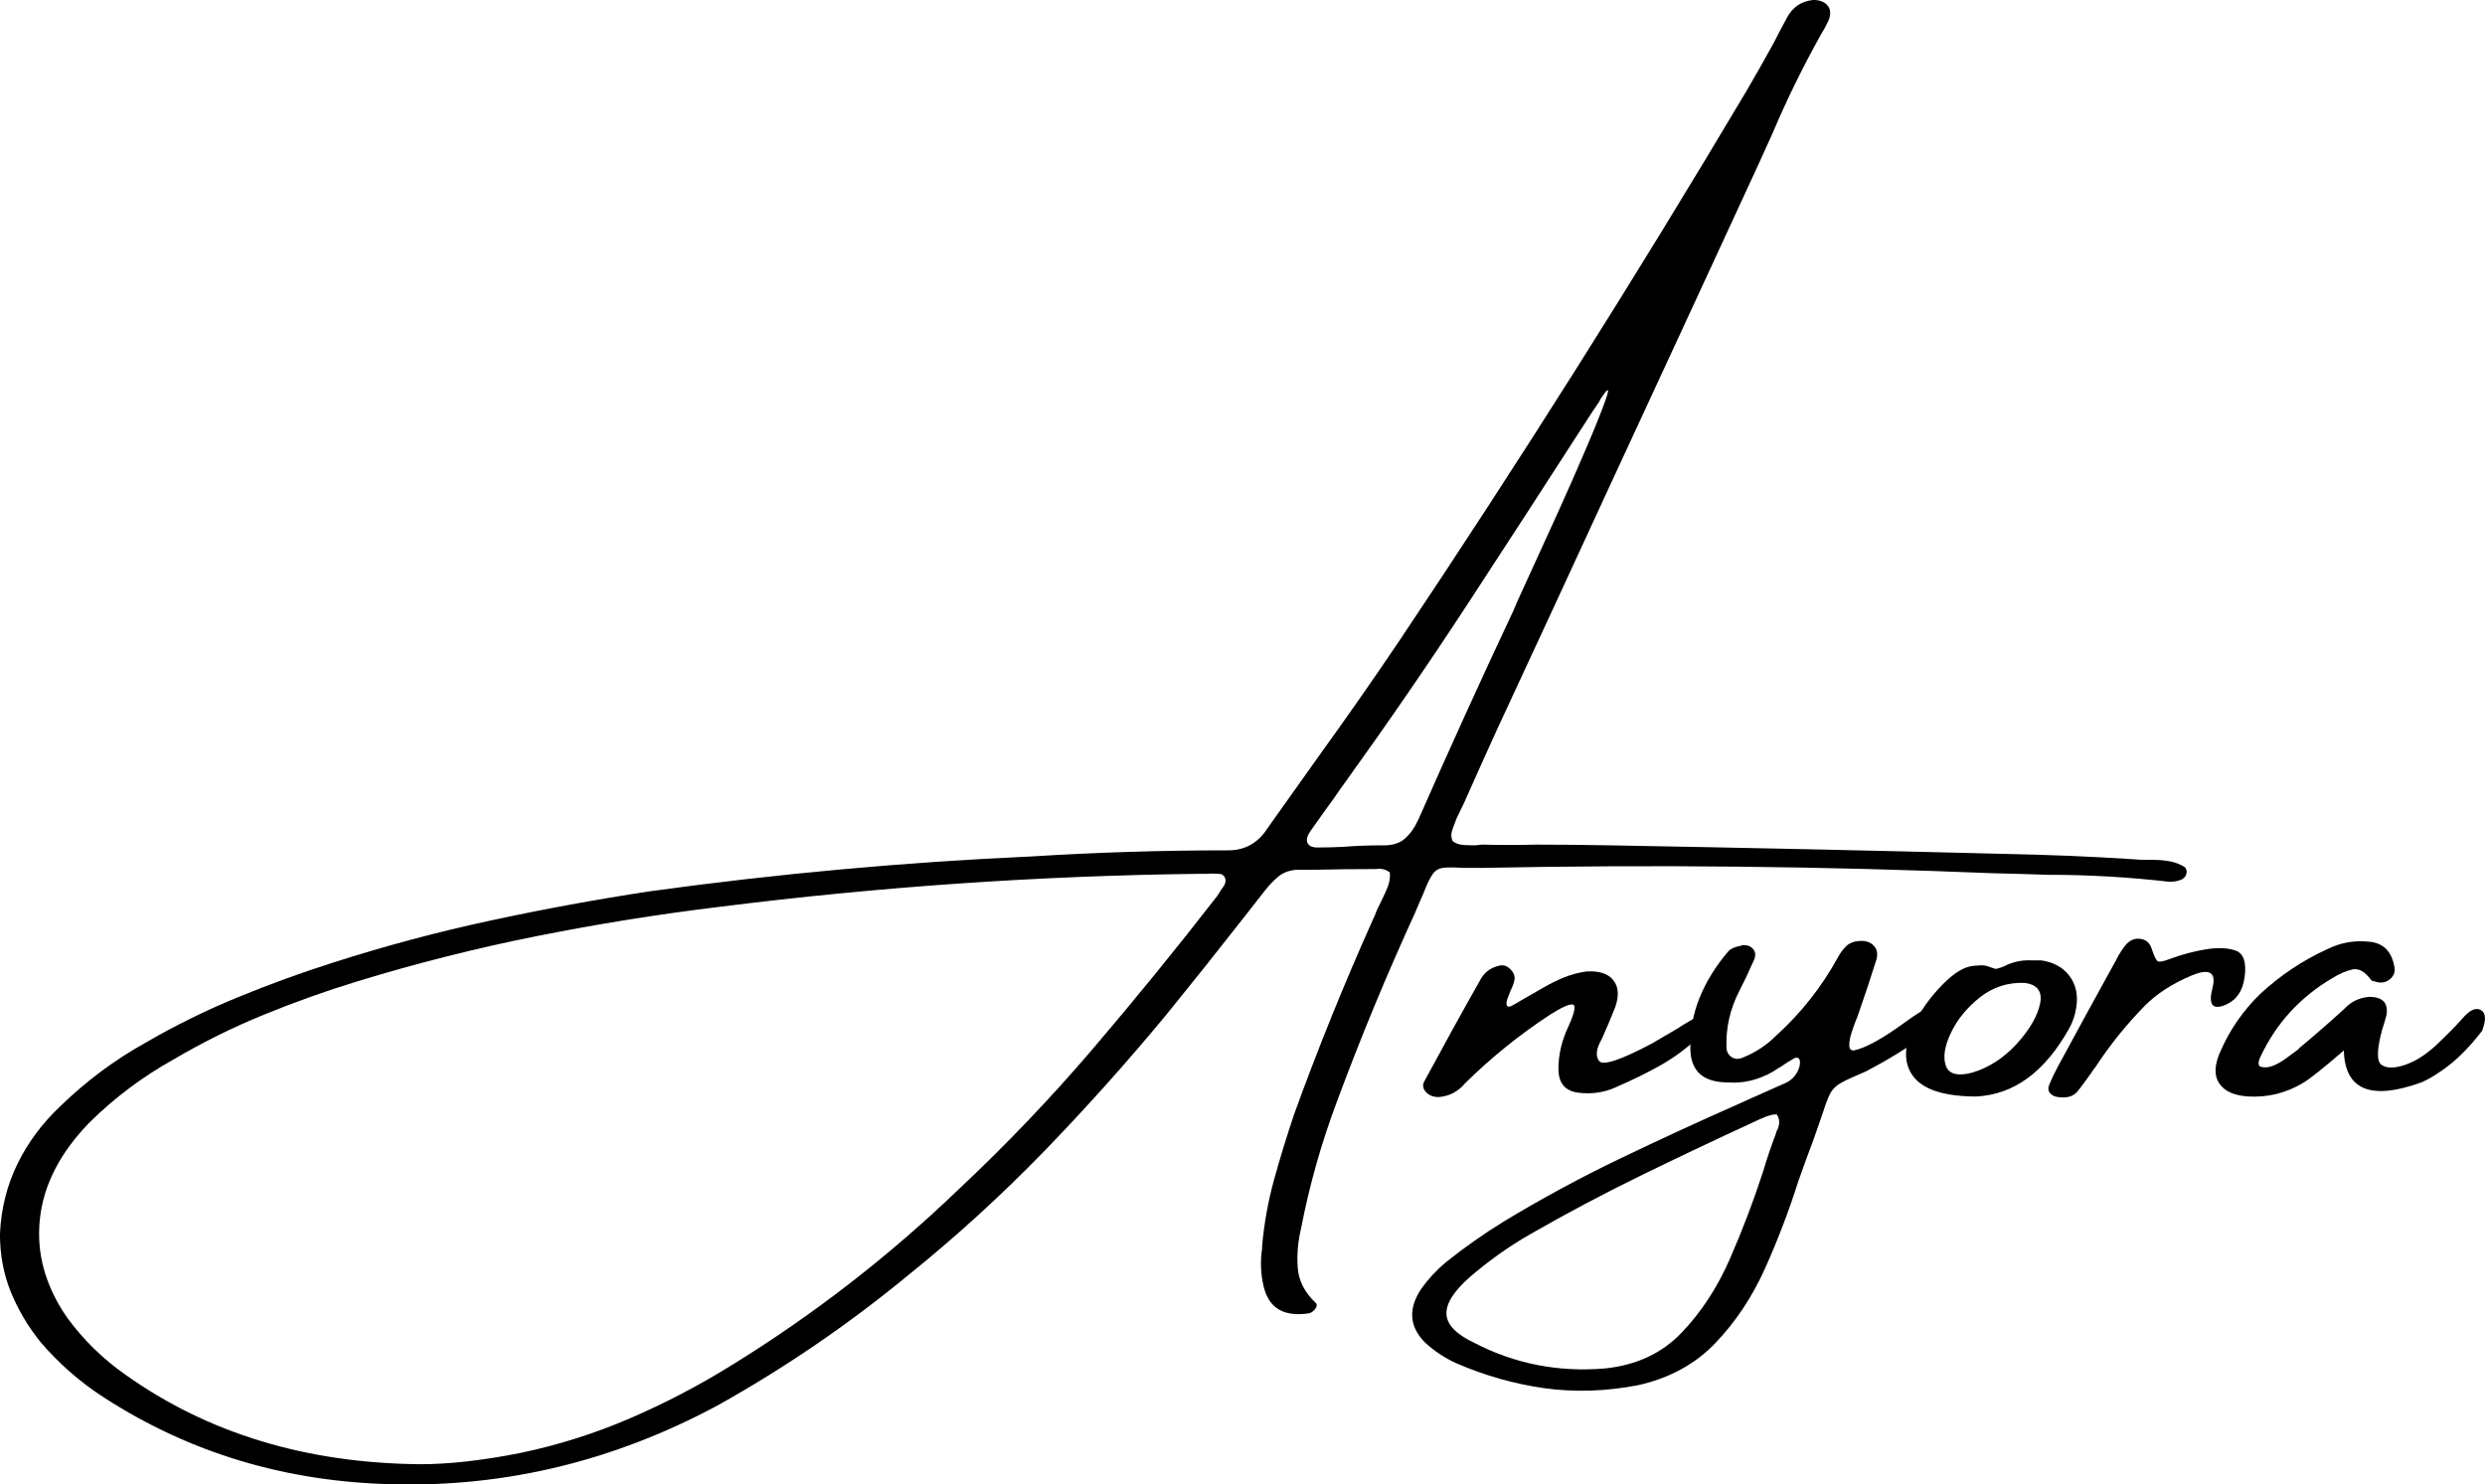 <svg xmlns="http://www.w3.org/2000/svg" xmlns:xlink="http://www.w3.org/1999/xlink" zoomAndPan="magnify" preserveAspectRatio="xMidYMid meet" version="1.0" viewBox="12.83 81.81 325.73 194.59"><defs><g/></defs><g fill="#000000" fill-opacity="1"><g transform="translate(72.56, 235.384)"><g><path d="M 224.656 -37.984 C 219.363 -38.598 214.031 -38.906 208.656 -38.906 C 206.301 -38.988 203.906 -39.055 201.469 -39.109 C 179.27 -40.023 157.02 -40.258 134.719 -39.812 C 133.602 -39.812 132.688 -39.812 131.969 -39.812 C 130.75 -39.895 129.863 -39.891 129.312 -39.797 C 128.758 -39.703 128.316 -39.395 127.984 -38.875 C 127.648 -38.363 127.258 -37.531 126.812 -36.375 C 126.508 -35.707 126.148 -34.875 125.734 -33.875 C 122.023 -25.781 118.617 -17.551 115.516 -9.188 C 113.484 -3.781 111.914 1.758 110.812 7.438 C 110.395 9.207 110.25 10.93 110.375 12.609 C 110.5 14.285 111.254 15.789 112.641 17.125 C 112.836 17.258 112.906 17.43 112.844 17.641 C 112.789 17.848 112.664 18.039 112.469 18.219 C 112.281 18.406 112.07 18.523 111.844 18.578 C 108.551 19.078 106.57 17.898 105.906 15.047 C 105.52 13.441 105.453 11.789 105.703 10.094 C 105.703 9.957 105.703 9.863 105.703 9.812 C 105.953 6.895 106.469 4.004 107.25 1.141 C 108.039 -1.723 108.922 -4.598 109.891 -7.484 C 113.023 -16.129 116.477 -24.66 120.25 -33.078 C 120.438 -33.441 120.586 -33.805 120.703 -34.172 C 120.898 -34.586 121.109 -35.016 121.328 -35.453 C 121.629 -36.066 121.906 -36.676 122.156 -37.281 C 122.406 -37.895 122.504 -38.535 122.453 -39.203 C 122.148 -39.441 121.844 -39.586 121.531 -39.641 C 121.227 -39.703 120.926 -39.707 120.625 -39.656 C 120.562 -39.656 120.488 -39.656 120.406 -39.656 C 117.801 -39.656 115.188 -39.625 112.562 -39.562 C 111.844 -39.562 111.078 -39.562 110.266 -39.562 C 109.297 -39.508 108.477 -39.207 107.812 -38.656 C 107.156 -38.102 106.52 -37.426 105.906 -36.625 C 105.102 -35.594 104.301 -34.566 103.5 -33.547 C 100.094 -29.191 96.656 -24.879 93.188 -20.609 C 88.062 -14.41 82.707 -8.426 77.125 -2.656 C 71.539 3.102 65.617 8.504 59.359 13.547 C 51.484 20.035 43.129 25.742 34.297 30.672 C 20.766 37.93 6.586 41.367 -8.234 40.984 C -22.191 40.68 -34.785 36.91 -46.016 29.672 C -49.172 27.648 -51.969 25.211 -54.406 22.359 C -56.039 20.336 -57.336 18.156 -58.297 15.812 C -59.254 13.469 -59.734 10.926 -59.734 8.188 C -59.586 4.883 -58.828 1.828 -57.453 -0.984 C -56.086 -3.797 -54.188 -6.348 -51.75 -8.641 C -48.395 -11.891 -44.707 -14.633 -40.688 -16.875 C -36.781 -19.145 -32.754 -21.129 -28.609 -22.828 C -24.473 -24.535 -20.297 -26.055 -16.078 -27.391 C -9.266 -29.578 -2.383 -31.414 4.562 -32.906 C 11.52 -34.406 18.504 -35.688 25.516 -36.75 C 42.141 -39.039 58.812 -40.562 75.531 -41.312 C 84.062 -41.844 92.566 -42.109 101.047 -42.109 C 103.367 -42.047 105.172 -43.031 106.453 -45.062 C 108.691 -48.219 110.945 -51.391 113.219 -54.578 C 116.738 -59.453 120.203 -64.41 123.609 -69.453 C 139.461 -93.117 154.648 -117.172 169.172 -141.609 C 170.391 -143.691 171.582 -145.797 172.75 -147.922 C 173.301 -149.004 173.879 -150.102 174.484 -151.219 C 175.211 -152.625 176.363 -153.41 177.938 -153.578 C 178.801 -153.578 179.43 -153.332 179.828 -152.844 C 180.234 -152.363 180.281 -151.723 179.969 -150.922 C 179.664 -150.254 179.32 -149.617 178.938 -149.016 C 176.582 -144.797 174.488 -140.523 172.656 -136.203 C 171.969 -134.68 171.289 -133.188 170.625 -131.719 C 164.219 -117.832 157.789 -103.938 151.344 -90.031 C 146.406 -79.301 141.43 -68.551 136.422 -57.781 C 134.973 -54.594 133.547 -51.414 132.141 -48.25 C 131.828 -47.594 131.52 -46.957 131.219 -46.344 C 131.164 -46.207 131.109 -46.055 131.047 -45.891 C 130.859 -45.441 130.703 -45.004 130.578 -44.578 C 130.453 -44.148 130.488 -43.727 130.688 -43.312 C 131.094 -43.008 131.57 -42.844 132.125 -42.812 C 132.688 -42.781 133.203 -42.766 133.672 -42.766 C 134.055 -42.828 134.406 -42.859 134.719 -42.859 C 137.008 -42.797 139.32 -42.797 141.656 -42.859 C 144.812 -42.859 147.984 -42.828 151.172 -42.766 C 168.461 -42.461 185.77 -42.086 203.094 -41.641 C 208.77 -41.535 214.406 -41.301 220 -40.938 C 220.5 -40.883 221.023 -40.859 221.578 -40.859 C 221.891 -40.859 222.223 -40.859 222.578 -40.859 C 223.297 -40.859 223.992 -40.797 224.672 -40.672 C 225.359 -40.547 226.004 -40.301 226.609 -39.938 C 226.723 -39.852 226.805 -39.723 226.859 -39.547 C 226.91 -39.367 226.91 -39.223 226.859 -39.109 C 226.859 -38.922 226.781 -38.75 226.625 -38.594 C 226.477 -38.438 226.348 -38.332 226.234 -38.281 C 225.734 -38.082 225.207 -37.984 224.656 -37.984 Z M 100.75 -37.531 C 100.945 -37.914 100.969 -38.258 100.812 -38.562 C 100.664 -38.875 100.41 -39.031 100.047 -39.031 C 99.492 -39.082 98.91 -39.082 98.297 -39.031 C 97.992 -39.031 97.691 -39.031 97.391 -39.031 C 76.461 -38.781 55.523 -37.336 34.578 -34.703 C 26.566 -33.734 18.598 -32.457 10.672 -30.875 C 2.754 -29.301 -5.098 -27.32 -12.891 -24.938 C -17.047 -23.664 -21.145 -22.203 -25.188 -20.547 C -29.227 -18.898 -33.176 -16.941 -37.031 -14.672 C -41.051 -12.43 -44.707 -9.688 -48 -6.438 C -51.852 -2.477 -54.02 1.734 -54.5 6.203 C -54.988 10.68 -53.797 15 -50.922 19.156 C -48.785 22.07 -46.234 24.566 -43.266 26.641 C -32.461 34.316 -19.594 38.223 -4.656 38.359 C -0.832 38.359 3.555 37.863 8.516 36.875 C 13.453 35.844 18.219 34.336 22.812 32.359 C 27.414 30.379 31.879 28.047 36.203 25.359 C 46.867 18.785 56.75 11.133 65.844 2.406 C 72.133 -3.488 78.062 -9.695 83.625 -16.219 C 89.195 -22.75 94.602 -29.395 99.844 -36.156 C 100.145 -36.656 100.445 -37.113 100.75 -37.531 Z M 126.188 -46.141 C 130.207 -55.285 134.352 -64.398 138.625 -73.484 C 138.812 -73.984 139.453 -75.414 140.547 -77.781 C 141.641 -80.156 142.898 -82.914 144.328 -86.062 C 145.754 -89.207 147.062 -92.176 148.25 -94.969 C 149.445 -97.77 150.285 -99.867 150.766 -101.266 C 151.254 -102.672 151.113 -102.805 150.344 -101.672 C 150.145 -101.422 149.992 -101.172 149.891 -100.922 C 149.223 -99.953 148.582 -98.984 147.969 -98.016 C 142.895 -90.141 137.797 -82.281 132.672 -74.438 C 127.547 -66.602 122.238 -58.875 116.75 -51.25 C 116.227 -50.531 115.691 -49.77 115.141 -48.969 C 114.086 -47.52 113.047 -46.062 112.016 -44.594 C 111.598 -43.988 111.477 -43.484 111.656 -43.078 C 111.844 -42.68 112.27 -42.484 112.938 -42.484 C 114.039 -42.484 115.133 -42.508 116.219 -42.562 C 117.938 -42.695 119.641 -42.766 121.328 -42.766 C 122.629 -42.711 123.641 -42.988 124.359 -43.594 C 125.078 -44.207 125.688 -45.055 126.188 -46.141 Z M 126.188 -46.141 "/></g></g></g><g fill="#000000" fill-opacity="1"><g transform="translate(204.311, 235.384)"><g><path d="M 32.922 -20.734 C 33.359 -20.18 32.801 -19.172 31.25 -17.703 C 29.695 -16.234 28.047 -15 26.297 -14 C 24.555 -13.008 22.535 -12.016 20.234 -11.016 C 18.711 -10.348 17.094 -10.125 15.375 -10.344 C 13.656 -10.57 12.797 -11.613 12.797 -13.469 C 12.797 -15.32 13.227 -17.164 14.094 -19 C 14.945 -20.883 15.129 -21.852 14.641 -21.906 C 14.16 -21.957 13.16 -21.5 11.641 -20.531 C 7.672 -17.926 3.984 -14.945 0.578 -11.594 C -0.336 -10.488 -1.5 -9.879 -2.906 -9.766 C -3.625 -9.766 -4.188 -9.992 -4.594 -10.453 C -5 -10.91 -5.047 -11.398 -4.734 -11.922 C -2.297 -16.441 0.164 -20.906 2.656 -25.312 C 3.207 -26.227 4.039 -26.797 5.156 -27.016 C 5.625 -27.098 6.055 -26.953 6.453 -26.578 C 6.859 -26.203 7.062 -25.781 7.062 -25.312 C 7.008 -24.863 6.832 -24.336 6.531 -23.734 C 6.383 -23.367 6.25 -23.02 6.125 -22.688 C 6 -22.363 5.957 -22.086 6 -21.859 C 6.039 -21.641 6.219 -21.57 6.531 -21.656 C 6.945 -21.875 7.359 -22.109 7.766 -22.359 C 8.828 -22.973 9.844 -23.555 10.812 -24.109 C 11.664 -24.609 12.562 -25.051 13.5 -25.438 C 14.445 -25.82 15.43 -26.086 16.453 -26.234 C 18.117 -26.336 19.297 -25.957 19.984 -25.094 C 20.68 -24.238 20.766 -23.051 20.234 -21.531 C 19.68 -20.145 19.102 -18.773 18.5 -17.422 C 17.75 -16.141 17.625 -15.164 18.125 -14.5 C 18.625 -13.844 20.938 -14.609 25.062 -16.797 L 28.188 -18.625 C 31.125 -20.508 32.703 -21.211 32.922 -20.734 Z M 32.922 -20.734 "/></g></g></g><g fill="#000000" fill-opacity="1"><g transform="translate(234.775, 235.384)"><g><path d="M 32.625 -21.672 C 32.988 -20.961 32.395 -19.879 30.844 -18.422 C 29.289 -16.973 26.562 -15.211 22.656 -13.141 C 21.188 -12.523 20.117 -12.035 19.453 -11.672 C 18.785 -11.316 18.301 -10.863 18 -10.312 C 17.695 -9.758 17.363 -8.898 17 -7.734 C 16.695 -6.867 16.297 -5.719 15.797 -4.281 C 15.129 -2.508 14.461 -0.68 13.797 1.203 C 12.578 5.055 11.129 8.859 9.453 12.609 C 7.773 16.367 5.602 19.645 2.938 22.438 C 0.281 25.238 -3.133 27.098 -7.312 28.016 C -11.531 28.816 -15.602 28.941 -19.531 28.391 C -23.469 27.836 -27.32 26.742 -31.094 25.109 C -32.613 24.41 -33.984 23.492 -35.203 22.359 C -37.223 20.285 -37.375 17.957 -35.656 15.375 C -34.75 14.102 -33.688 12.953 -32.469 11.922 C -30.02 9.961 -27.469 8.164 -24.812 6.531 C -19.852 3.531 -14.781 0.785 -9.594 -1.703 C -4.414 -4.191 0.816 -6.602 6.109 -8.938 C 6.473 -9.102 6.875 -9.285 7.312 -9.484 C 8.758 -10.141 10.242 -10.801 11.766 -11.469 C 12.816 -11.852 13.52 -12.562 13.875 -13.594 C 13.988 -13.945 14.02 -14.281 13.969 -14.594 C 13.906 -14.781 13.797 -14.891 13.641 -14.922 C 13.492 -14.953 13.328 -14.91 13.141 -14.797 C 12.609 -14.492 12.066 -14.148 11.516 -13.766 C 11.211 -13.598 10.879 -13.391 10.516 -13.141 C 8.598 -12.023 6.617 -11.539 4.578 -11.688 C 1.328 -11.688 -0.32 -13.141 -0.375 -16.047 C -0.426 -18.43 -0.02 -20.688 0.844 -22.812 C 1.719 -24.945 2.961 -26.957 4.578 -28.844 C 4.742 -29.039 4.977 -29.203 5.281 -29.328 C 5.582 -29.453 5.883 -29.539 6.188 -29.594 C 6.25 -29.594 6.32 -29.617 6.406 -29.672 C 7.008 -29.734 7.477 -29.582 7.812 -29.219 C 8.145 -28.863 8.211 -28.406 8.016 -27.844 C 7.66 -27.07 7.301 -26.285 6.938 -25.484 C 6.633 -24.867 6.332 -24.258 6.031 -23.656 C 4.812 -21.27 4.254 -18.773 4.359 -16.172 C 4.422 -15.617 4.664 -15.219 5.094 -14.969 C 5.52 -14.719 6.008 -14.719 6.562 -14.969 C 8.195 -15.633 9.625 -16.578 10.844 -17.797 C 14.145 -20.785 16.863 -24.234 19 -28.141 C 19.301 -28.691 19.648 -29.16 20.047 -29.547 C 20.453 -29.941 20.988 -30.164 21.656 -30.219 C 22.508 -30.301 23.164 -30.113 23.625 -29.656 C 24.082 -29.195 24.219 -28.594 24.031 -27.844 C 23.25 -25.352 22.43 -22.891 21.578 -20.453 C 21.516 -20.254 21.441 -20.07 21.359 -19.906 C 21.141 -19.352 20.93 -18.77 20.734 -18.156 C 20.547 -17.551 20.453 -17.02 20.453 -16.562 C 20.453 -16.102 20.645 -15.875 21.031 -15.875 C 22.551 -16.176 24.773 -17.395 27.703 -19.531 C 30.629 -21.664 32.27 -22.379 32.625 -21.672 Z M 10.844 -4.984 C 10.844 -5.129 10.883 -5.254 10.969 -5.359 C 11.133 -5.66 11.234 -5.992 11.266 -6.359 C 11.297 -6.723 11.195 -7.098 10.969 -7.484 C 10.781 -7.484 10.629 -7.484 10.516 -7.484 C 10.129 -7.398 9.785 -7.301 9.484 -7.188 C 8.867 -6.938 8.254 -6.66 7.641 -6.359 C 2.766 -4.117 -2.109 -1.805 -6.984 0.578 C -11.859 2.961 -16.641 5.5 -21.328 8.188 C -24.18 9.82 -26.867 11.734 -29.391 13.922 C -31.441 15.754 -32.426 17.352 -32.344 18.719 C -32.258 20.094 -31.051 21.332 -28.719 22.438 C -23.426 25.188 -17.734 26.312 -11.641 25.812 C -7.484 25.395 -4.109 23.828 -1.516 21.109 C 1.078 18.398 3.195 15.148 4.844 11.359 C 6.488 7.578 7.922 3.805 9.141 0.047 C 9.672 -1.734 10.238 -3.41 10.844 -4.984 Z M 10.844 -4.984 "/></g></g></g><g fill="#000000" fill-opacity="1"><g transform="translate(265.032, 235.384)"><g><path d="M 6.609 -9.844 L 6.484 -9.844 C 2.461 -9.906 -0.18 -10.801 -1.453 -12.531 C -2.723 -14.258 -2.664 -16.566 -1.281 -19.453 C -0.125 -21.641 1.344 -23.551 3.125 -25.188 C 3.727 -25.738 4.348 -26.18 4.984 -26.516 C 5.617 -26.848 6.344 -27.016 7.156 -27.016 C 7.625 -27.098 8.16 -27.016 8.766 -26.766 C 8.961 -26.711 9.16 -26.645 9.359 -26.562 C 9.828 -26.645 10.281 -26.797 10.719 -27.016 C 10.832 -27.098 10.988 -27.164 11.188 -27.219 C 12.094 -27.582 13.062 -27.738 14.094 -27.688 C 14.508 -27.688 14.938 -27.688 15.375 -27.688 C 17.008 -27.438 18.242 -26.75 19.078 -25.625 C 19.91 -24.5 20.203 -23.133 19.953 -21.531 C 19.816 -20.562 19.508 -19.645 19.031 -18.781 C 15.844 -13.07 11.785 -10.094 6.859 -9.844 Z M 13.172 -24.734 C 10.984 -24.816 9.035 -24.188 7.328 -22.844 C 5.629 -21.5 4.363 -19.953 3.531 -18.203 C 2.695 -16.461 2.469 -15.031 2.844 -13.906 C 3.219 -12.781 4.375 -12.469 6.312 -12.969 C 8.5 -13.633 10.43 -14.879 12.109 -16.703 C 13.785 -18.535 14.812 -20.273 15.188 -21.922 C 15.562 -23.578 14.891 -24.516 13.172 -24.734 Z M 13.172 -24.734 "/></g></g></g><g fill="#000000" fill-opacity="1"><g transform="translate(287.102, 235.384)"><g><path d="M 19.953 -25.516 C 19.703 -23.609 18.801 -22.363 17.25 -21.781 C 15.695 -21.195 15.191 -21.957 15.734 -24.062 C 16.273 -26.164 15.328 -26.695 12.891 -25.656 C 10.453 -24.625 8.441 -23.316 6.859 -21.734 C 4.422 -19.242 2.258 -16.555 0.375 -13.672 C 0.176 -13.422 0.023 -13.211 -0.078 -13.047 C -0.641 -12.242 -1.195 -11.484 -1.75 -10.766 C -2.102 -10.266 -2.52 -9.953 -3 -9.828 C -3.488 -9.703 -3.984 -9.68 -4.484 -9.766 C -4.961 -9.816 -5.32 -9.992 -5.562 -10.297 C -5.812 -10.609 -5.844 -10.973 -5.656 -11.391 C -5.352 -12.141 -4.992 -12.898 -4.578 -13.672 C -2.078 -18.297 0.457 -22.938 3.031 -27.594 C 3.094 -27.656 3.125 -27.711 3.125 -27.766 C 3.477 -28.484 3.906 -29.148 4.406 -29.766 C 4.957 -30.367 5.594 -30.613 6.312 -30.5 C 7.039 -30.395 7.523 -29.969 7.766 -29.219 C 8.078 -28.25 8.344 -27.703 8.562 -27.578 C 8.781 -27.453 9.281 -27.539 10.062 -27.844 C 11.719 -28.457 13.336 -28.891 14.922 -29.141 C 16.504 -29.391 17.801 -29.328 18.812 -28.953 C 19.82 -28.578 20.203 -27.43 19.953 -25.516 Z M 19.953 -25.516 "/></g></g></g><g fill="#000000" fill-opacity="1"><g transform="translate(307.883, 235.384)"><g><path d="M 30.141 -21.172 C 30.797 -20.797 30.848 -19.891 30.297 -18.453 C 29.492 -17.398 28.633 -16.414 27.719 -15.5 C 26.812 -14.582 25.816 -13.766 24.734 -13.047 C 24.648 -13.047 24.609 -13.02 24.609 -12.969 C 23.891 -12.469 23.129 -12.039 22.328 -11.688 C 15.703 -9.301 12.316 -10.695 12.172 -15.875 C 9.484 -13.551 7.688 -12.125 6.781 -11.594 C 4.582 -10.289 2.211 -9.707 -0.328 -9.844 C -2.211 -9.957 -3.492 -10.535 -4.172 -11.578 C -4.859 -12.617 -4.797 -14.023 -3.984 -15.797 C -2.766 -18.598 -1.035 -21.094 1.203 -23.281 C 3.836 -25.719 6.758 -27.672 9.969 -29.141 C 11.688 -29.992 13.488 -30.328 15.375 -30.141 C 17.258 -30.023 18.395 -28.957 18.781 -26.938 C 18.945 -26.32 18.797 -25.781 18.328 -25.312 C 17.723 -24.758 17.016 -24.633 16.203 -24.938 C 16.148 -24.938 16.078 -24.945 15.984 -24.969 C 15.891 -25 15.812 -25.047 15.75 -25.109 C 14.945 -26.211 14.133 -26.676 13.312 -26.5 C 12.5 -26.32 11.633 -25.953 10.719 -25.391 C 6.457 -22.898 3.285 -19.426 1.203 -14.969 C 1.098 -14.77 1.031 -14.551 1 -14.312 C 0.969 -14.082 1.035 -13.898 1.203 -13.766 C 1.703 -13.598 2.254 -13.629 2.859 -13.859 C 3.473 -14.098 4.082 -14.445 4.688 -14.906 C 5.301 -15.363 5.816 -15.742 6.234 -16.047 C 6.285 -16.129 6.312 -16.172 6.312 -16.172 C 8.344 -17.859 10.328 -19.586 12.266 -21.359 C 13.117 -22.273 14.188 -22.789 15.469 -22.906 C 17.289 -22.906 18.051 -22.086 17.75 -20.453 C 17.582 -19.836 17.398 -19.227 17.203 -18.625 C 16.484 -15.988 16.457 -14.441 17.125 -13.984 C 17.789 -13.523 18.805 -13.523 20.172 -13.984 C 21.547 -14.441 22.922 -15.312 24.297 -16.594 C 25.672 -17.883 26.828 -19.062 27.766 -20.125 C 28.703 -21.195 29.492 -21.547 30.141 -21.172 Z M 30.141 -21.172 "/></g></g></g></svg>
